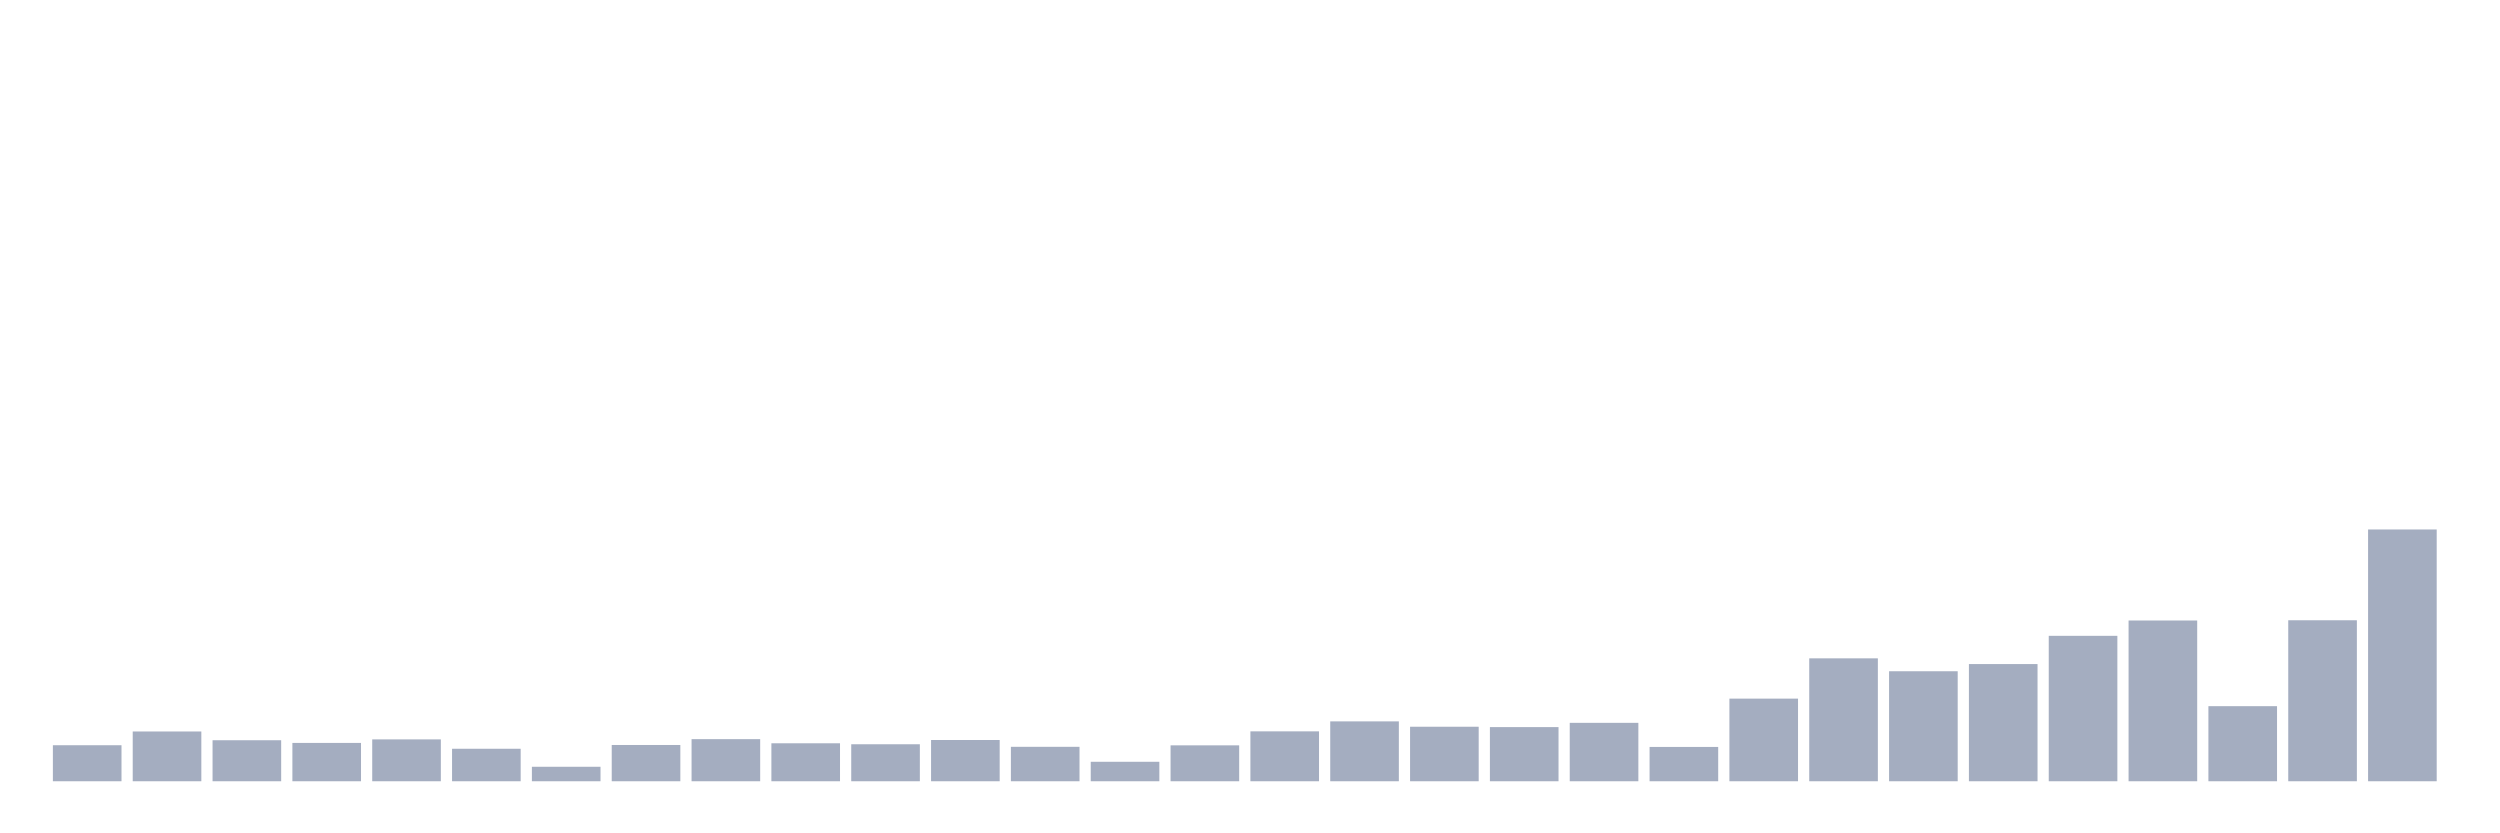 <svg xmlns="http://www.w3.org/2000/svg" viewBox="0 0 480 160"><g transform="translate(10,10)"><rect class="bar" x="0.153" width="13.175" y="133.084" height="6.916" fill="rgb(164,173,192)"></rect><rect class="bar" x="15.482" width="13.175" y="130.444" height="9.556" fill="rgb(164,173,192)"></rect><rect class="bar" x="30.81" width="13.175" y="132.126" height="7.874" fill="rgb(164,173,192)"></rect><rect class="bar" x="46.138" width="13.175" y="132.64" height="7.36" fill="rgb(164,173,192)"></rect><rect class="bar" x="61.466" width="13.175" y="131.963" height="8.037" fill="rgb(164,173,192)"></rect><rect class="bar" x="76.794" width="13.175" y="133.762" height="6.238" fill="rgb(164,173,192)"></rect><rect class="bar" x="92.123" width="13.175" y="137.22" height="2.78" fill="rgb(164,173,192)"></rect><rect class="bar" x="107.451" width="13.175" y="133.037" height="6.963" fill="rgb(164,173,192)"></rect><rect class="bar" x="122.779" width="13.175" y="131.916" height="8.084" fill="rgb(164,173,192)"></rect><rect class="bar" x="138.107" width="13.175" y="132.71" height="7.29" fill="rgb(164,173,192)"></rect><rect class="bar" x="153.436" width="13.175" y="132.897" height="7.103" fill="rgb(164,173,192)"></rect><rect class="bar" x="168.764" width="13.175" y="132.079" height="7.921" fill="rgb(164,173,192)"></rect><rect class="bar" x="184.092" width="13.175" y="133.388" height="6.612" fill="rgb(164,173,192)"></rect><rect class="bar" x="199.42" width="13.175" y="136.262" height="3.738" fill="rgb(164,173,192)"></rect><rect class="bar" x="214.748" width="13.175" y="133.107" height="6.893" fill="rgb(164,173,192)"></rect><rect class="bar" x="230.077" width="13.175" y="130.421" height="9.579" fill="rgb(164,173,192)"></rect><rect class="bar" x="245.405" width="13.175" y="128.505" height="11.495" fill="rgb(164,173,192)"></rect><rect class="bar" x="260.733" width="13.175" y="129.533" height="10.467" fill="rgb(164,173,192)"></rect><rect class="bar" x="276.061" width="13.175" y="129.603" height="10.397" fill="rgb(164,173,192)"></rect><rect class="bar" x="291.39" width="13.175" y="128.785" height="11.215" fill="rgb(164,173,192)"></rect><rect class="bar" x="306.718" width="13.175" y="133.411" height="6.589" fill="rgb(164,173,192)"></rect><rect class="bar" x="322.046" width="13.175" y="124.136" height="15.864" fill="rgb(164,173,192)"></rect><rect class="bar" x="337.374" width="13.175" y="116.402" height="23.598" fill="rgb(164,173,192)"></rect><rect class="bar" x="352.702" width="13.175" y="118.879" height="21.121" fill="rgb(164,173,192)"></rect><rect class="bar" x="368.031" width="13.175" y="117.5" height="22.5" fill="rgb(164,173,192)"></rect><rect class="bar" x="383.359" width="13.175" y="112.079" height="27.921" fill="rgb(164,173,192)"></rect><rect class="bar" x="398.687" width="13.175" y="109.136" height="30.864" fill="rgb(164,173,192)"></rect><rect class="bar" x="414.015" width="13.175" y="125.584" height="14.416" fill="rgb(164,173,192)"></rect><rect class="bar" x="429.344" width="13.175" y="109.089" height="30.911" fill="rgb(164,173,192)"></rect><rect class="bar" x="444.672" width="13.175" y="91.659" height="48.341" fill="rgb(164,173,192)"></rect></g></svg>